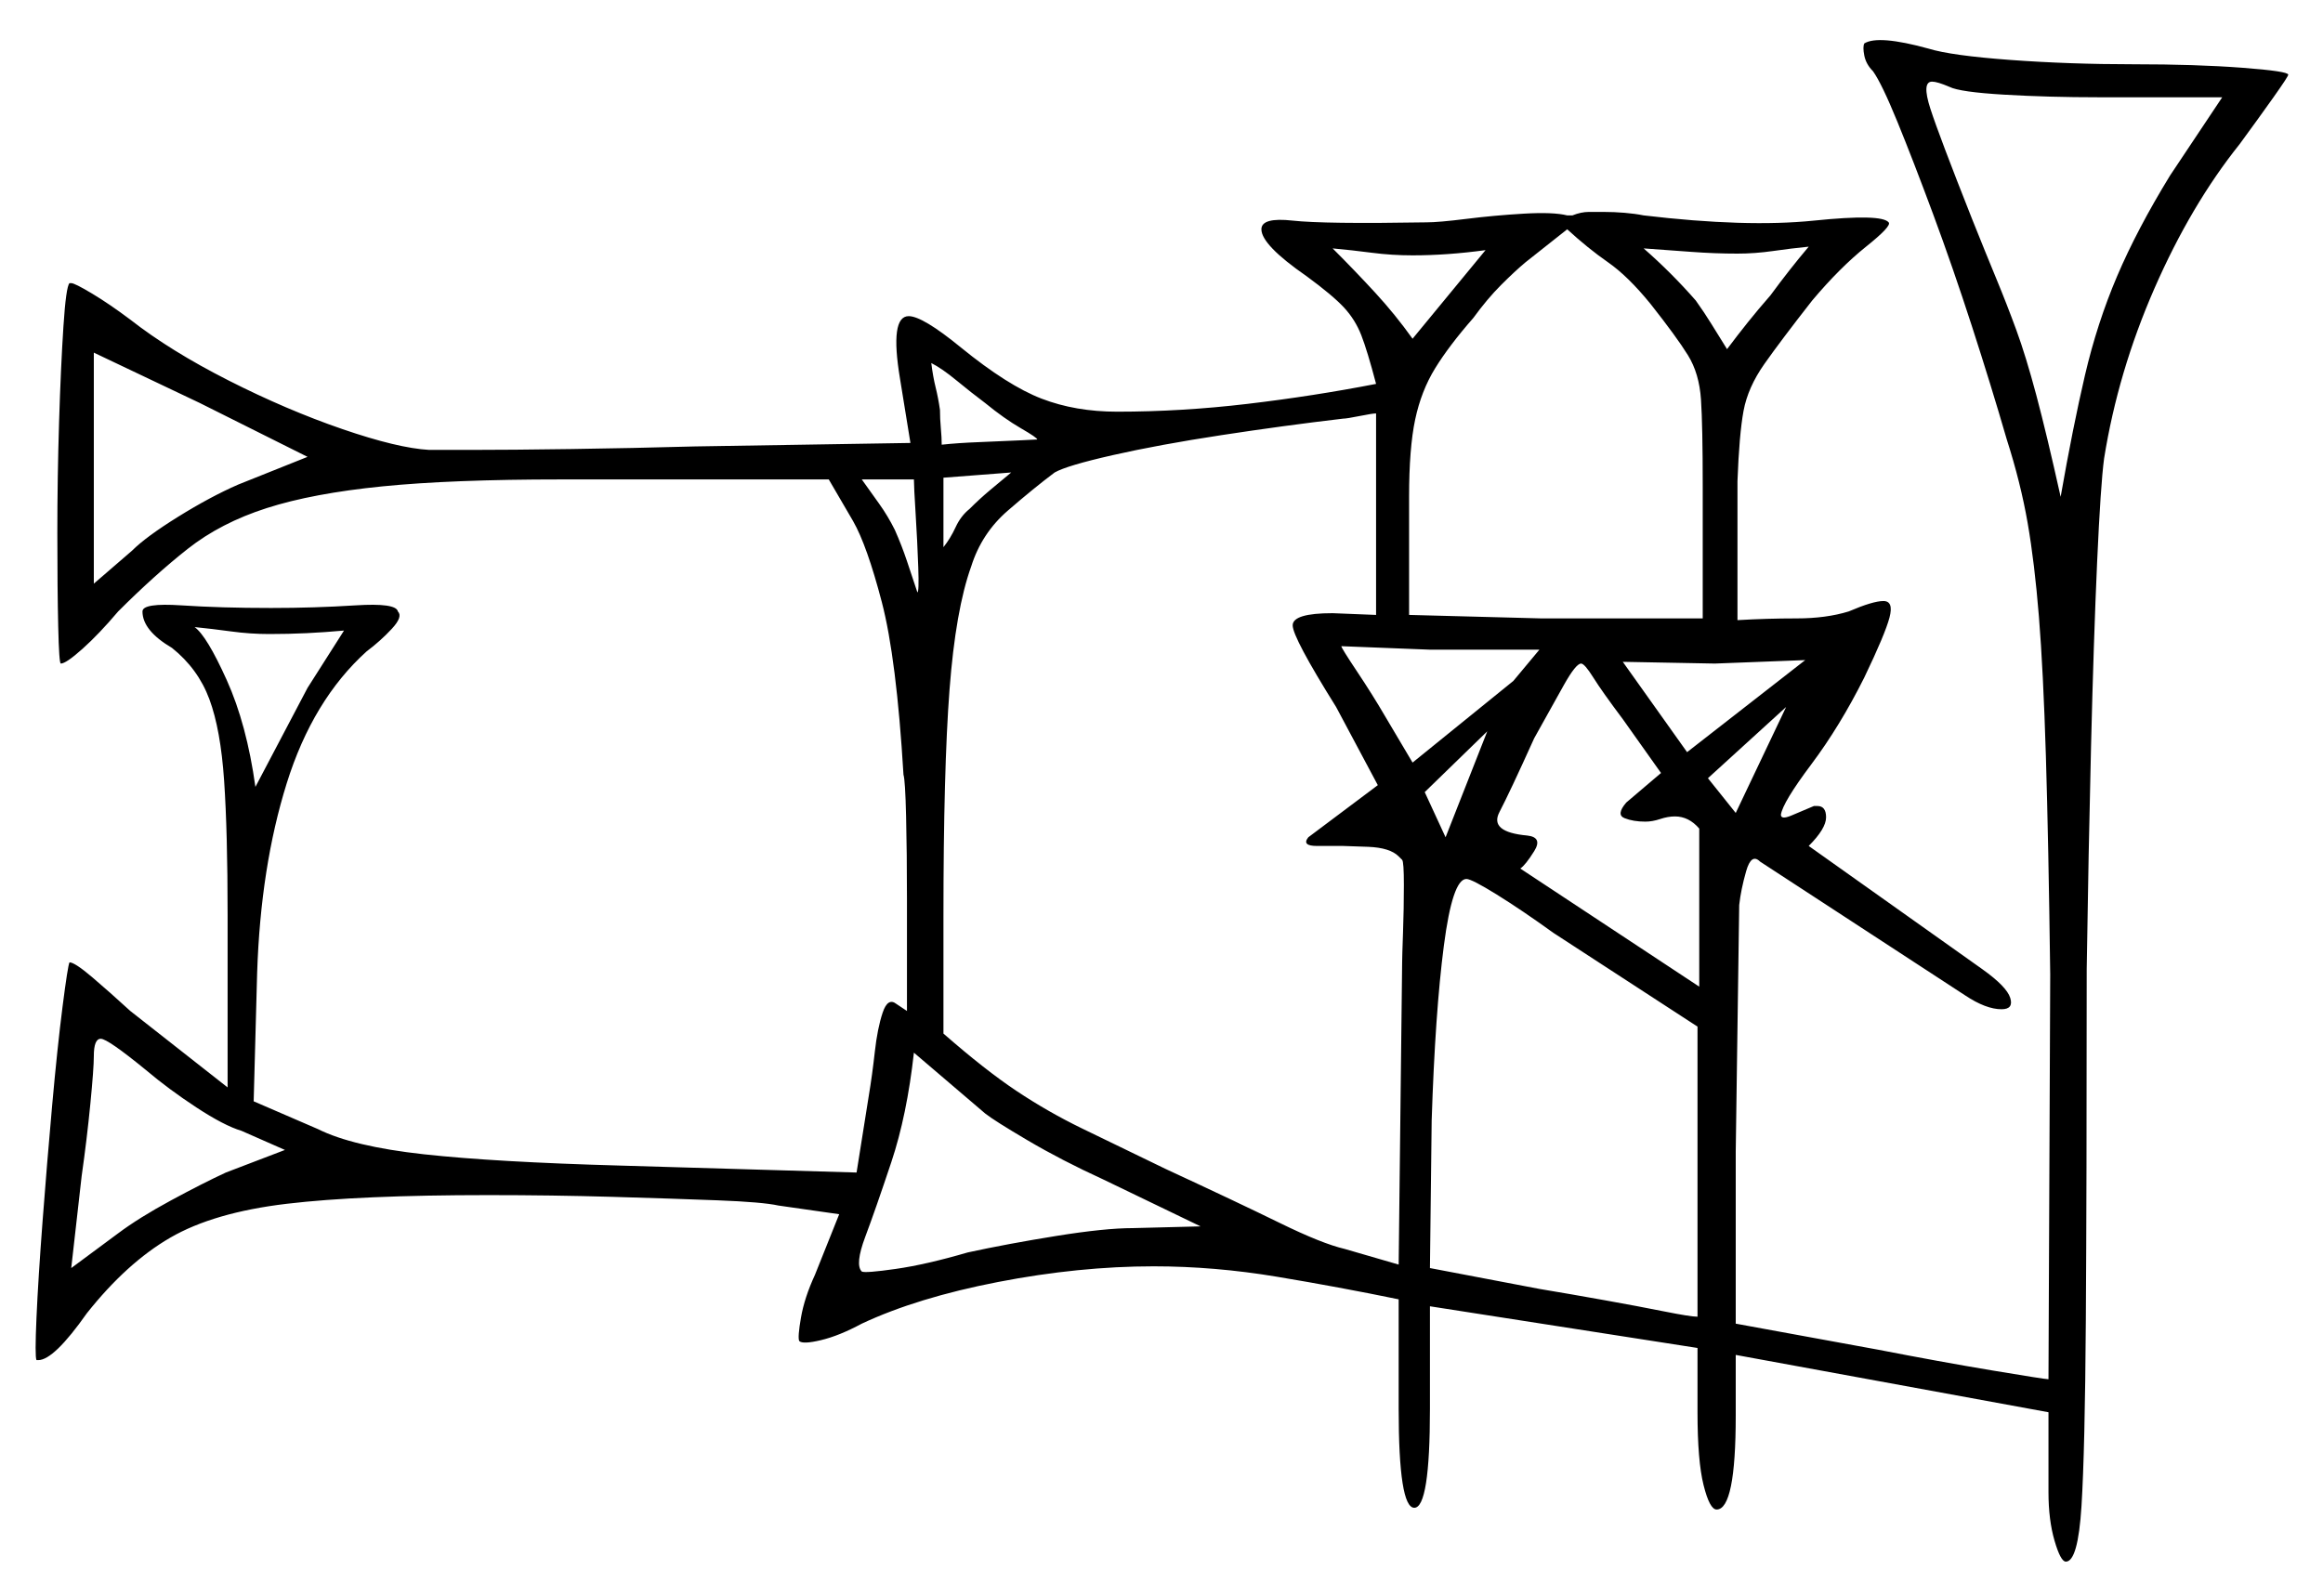 <svg xmlns="http://www.w3.org/2000/svg" width="668.5" height="459.5" viewBox="0 0 668.5 459.5"><path d="M82.0 331.0 69.5 325.5Q64.5 324.0 56.5 318.75Q48.5 313.5 42.0 308.0Q31.0 299.0 29.0 299.0Q27.0 299.0 27.0 304.0Q27.0 307.5 26.0 317.75Q25.0 328.0 23.5 338.5L20.5 365.0L34.0 355.0Q40.0 350.5 49.25 345.5Q58.5 340.5 65.0 337.5ZM283.5 320.5 263.0 303.0Q261.0 321.0 256.5 334.5Q252.0 348.0 249.0 356.0Q246.0 364.0 248.0 366.0Q249.0 366.5 257.75 365.25Q266.5 364.0 278.5 360.5Q290.0 358.0 304.0 355.75Q318.0 353.5 326.0 353.5L345.5 353.0L317.5 339.5Q305.5 334.0 295.75 328.25Q286.0 322.5 283.5 320.5ZM68.5 139.5 88.5 131.5 57.5 116.0 27.0 101.5V168.0L38.0 158.5Q42.0 154.5 51.25 148.75Q60.5 143.0 68.5 139.5ZM73.5 226.5 88.5 198.0 99.0 181.5Q93.5 182.0 88.25 182.25Q83.0 182.5 77.5 182.5Q72.0 182.5 66.5 181.75Q61.0 181.0 56.0 180.5Q59.5 183.0 65.25 195.75Q71.0 208.5 73.5 226.5ZM263.0 138.0H248.0Q250.5 141.5 253.0 145.0Q255.5 148.5 257.5 152.5Q259.5 157.0 261.0 161.5Q262.5 166.0 264.0 170.5Q264.5 170.5 264.25 163.25Q264.0 156.0 263.5 148.0Q263.0 140.0 263.0 138.0ZM291.0 136.0 271.5 137.5V157.5Q273.5 155.0 275.0 151.75Q276.5 148.5 279.0 146.5Q282.0 143.5 285.0 141.0Q288.0 138.5 291.0 136.0ZM383.5 176.5 396.0 177.0V119.0Q395.0 119.0 391.25 119.75Q387.5 120.5 386.5 120.5Q369.5 122.5 351.5 125.25Q333.5 128.0 320.25 131.0Q307.0 134.0 303.5 136.0Q297.5 140.5 290.0 147.0Q282.5 153.5 279.5 163.0Q275.0 175.5 273.25 198.5Q271.5 221.5 271.5 264.0V297.5Q283.5 308.0 292.5 314.0Q301.5 320.0 311.25 324.75Q321.0 329.5 335.5 336.5Q356.0 346.0 368.25 352.0Q380.5 358.0 387.0 359.5L402.5 364.0L403.5 277.0Q403.5 275.5 403.75 268.5Q404.0 261.5 404.0 254.75Q404.0 248.0 403.5 247.5L402.5 246.5Q400.0 244.0 393.75 243.75Q387.5 243.5 386.5 243.5Q383.5 243.5 379.0 243.5Q374.5 243.5 376.5 241.0L396.5 226.0L384.5 203.5Q372.0 183.5 372.0 180.0Q372.0 176.5 383.5 176.5ZM298.5 126.5Q298.5 126.0 293.75 123.25Q289.0 120.5 283.5 116.0Q279.5 113.0 275.25 109.5Q271.0 106.0 268.0 104.5Q268.5 108.5 269.25 111.5Q270.0 114.5 270.5 118.0Q270.5 120.5 270.75 123.25Q271.0 126.0 271.0 128.0Q275.5 127.5 282.0 127.25Q288.5 127.0 293.5 126.75Q298.5 126.5 298.5 126.5ZM406.5 219.5 435.5 196.0 443.0 187.0H411.5L386.0 186.0Q386.0 186.5 390.5 193.25Q395.0 200.0 398.5 206.0ZM416.0 241.0 428.0 210.5 410.0 228.0ZM488.5 295.5 447.0 268.5Q438.0 262.0 430.75 257.5Q423.5 253.0 422.0 253.0Q418.0 253.0 415.5 272.25Q413.0 291.5 412.0 322.5L411.5 365.0L443.0 371.0Q452.0 372.5 461.75 374.25Q471.5 376.0 479.0 377.5Q486.5 379.0 488.5 379.0ZM478.0 222.5 467.0 207.0Q461.0 199.0 458.5 195.0Q456.0 191.0 455.0 191.0Q453.5 191.0 450.0 197.25Q446.5 203.5 441.5 212.5Q434.5 228.0 431.5 233.75Q428.5 239.5 439.5 240.5Q444.0 241.0 441.5 245.0Q439.0 249.0 437.5 250.0L489.0 284.0V238.5Q486.0 235.0 482.0 235.0Q480.0 235.0 477.75 235.75Q475.5 236.5 473.5 236.5Q470.0 236.5 467.5 235.5Q465.0 234.5 468.0 231.0ZM467.0 190.5 485.5 216.5 519.5 190.0 493.5 191.0ZM499.5 234.0 514.0 203.5 491.5 224.0ZM406.5 97.5 427.5 72.0Q416.5 73.5 406.5 73.5Q400.5 73.5 394.75 72.75Q389.0 72.0 383.5 71.5Q390.0 78.0 395.75 84.25Q401.5 90.5 406.5 97.5ZM475.0 87.5Q468.5 79.5 462.75 75.5Q457.0 71.5 451.0 66.0L439.0 75.5Q436.0 78.0 432.0 82.0Q428.0 86.0 424.0 91.5Q417.0 99.5 413.0 106.0Q409.0 112.5 407.25 120.75Q405.5 129.0 405.5 143.0V177.0L443.5 178.0H490.0V140.0Q490.0 122.5 489.5 115.0Q489.0 107.5 485.75 102.25Q482.5 97.0 475.0 87.5ZM509.5 85.0Q515.0 77.5 520.5 71.0Q515.5 71.5 510.25 72.25Q505.0 73.0 500.0 73.0Q493.5 73.0 486.75 72.5Q480.0 72.0 473.0 71.5Q481.0 78.5 488.0 86.5Q490.5 90.0 492.5 93.25Q494.5 96.5 497.0 100.5Q500.0 96.5 503.0 92.75Q506.0 89.0 509.5 85.0ZM639.5 28.0H604.0Q589.5 28.0 576.75 27.25Q564.0 26.5 561.0 25.0Q557.5 23.5 556.0 23.5Q553.0 23.5 555.5 31.25Q558.0 39.0 567.5 63.0Q571.5 73.0 574.5 80.25Q577.5 87.5 580.25 95.0Q583.0 102.5 586.0 113.75Q589.0 125.0 593.0 143.0Q596.5 123.0 600.0 108.0Q603.5 93.0 609.25 79.5Q615.0 66.0 624.5 50.5ZM536.5 12.5Q540.5 10.0 555.0 14.0Q561.5 16.0 578.5 17.25Q595.5 18.5 614.0 18.5Q632.0 18.5 645.25 19.5Q658.5 20.5 658.5 21.5Q658.5 22.0 654.25 28.0Q650.0 34.0 644.5 41.5Q630.5 59.0 620.0 83.0Q609.5 107.0 605.5 132.0Q604.5 139.5 603.5 161.75Q602.5 184.0 601.75 214.75Q601.0 245.5 600.5 279.0Q600.5 342.5 600.25 380.0Q600.0 417.5 599.0 433.5Q598.0 449.5 594.5 449.5Q593.0 449.5 591.25 443.5Q589.5 437.5 589.5 429.5V406.5L499.5 390.0V407.5Q499.5 434.5 494.0 434.5Q492.0 434.5 490.25 427.5Q488.5 420.5 488.5 406.5V388.0L411.5 376.0V405.5Q411.5 434.0 407.0 434.0Q402.5 434.0 402.5 405.5V374.0Q385.5 370.5 367.5 367.5Q349.5 364.5 332.0 364.5Q310.5 364.5 287.25 369.0Q264.0 373.5 248.0 381.0Q241.5 384.5 236.25 385.75Q231.0 387.0 230.0 386.0Q229.5 385.0 230.5 379.25Q231.5 373.5 234.5 367.0L241.5 349.5L224.0 347.0Q219.5 346.0 206.5 345.5Q193.5 345.0 176.25 344.5Q159.0 344.0 140.5 344.0Q103.5 344.0 82.5 346.5Q61.5 349.0 49.0 356.25Q36.5 363.5 25.0 378.0Q15.5 391.5 11.0 391.5Q11.0 391.5 10.75 391.5Q10.5 391.5 10.5 391.5Q10.0 390.5 10.5 379.25Q11.0 368.0 12.25 351.5Q13.5 335.0 15.0 318.25Q16.5 301.5 18.0 289.75Q19.5 278.0 20.0 277.0Q21.5 277.0 26.5 281.25Q31.5 285.5 37.5 291.0L65.5 313.0V263.5Q65.5 239.5 64.5 224.75Q63.5 210.0 60.25 201.25Q57.0 192.5 49.5 186.5Q41.0 181.5 41.0 176.0Q41.0 173.5 52.25 174.25Q63.5 175.0 78.0 175.0Q90.5 175.0 102.25 174.25Q114.0 173.5 114.5 176.0Q116.0 177.5 112.75 181.0Q109.5 184.5 105.5 187.5Q90.0 201.5 82.5 225.5Q75.0 249.5 74.0 280.0L73.0 317.0L91.5 325.0Q101.5 330.0 122.0 332.25Q142.5 334.5 178.5 335.5L246.5 337.5L250.0 315.5Q251.0 309.5 251.75 302.75Q252.5 296.0 254.0 291.5Q255.5 287.0 258.0 289.0L261.0 291.0Q261.0 291.0 261.0 281.25Q261.0 271.5 261.0 258.5Q261.0 245.5 260.75 235.0Q260.5 224.5 260.0 223.0Q258.0 189.5 253.75 173.25Q249.5 157.0 245.5 150.0L238.5 138.0H161.5Q130.0 138.0 110.0 140.0Q90.0 142.0 76.75 146.25Q63.5 150.5 54.0 158.0Q44.5 165.5 34.0 176.0Q28.5 182.5 23.75 186.75Q19.0 191.0 17.5 191.0Q17.0 191.0 16.75 180.25Q16.5 169.5 16.5 153.5Q16.5 137.5 17.0 121.5Q17.5 105.5 18.25 94.0Q19.0 82.5 20.0 81.5Q20.0 81.5 20.0 81.5Q20.0 81.5 20.5 81.5Q21.5 81.5 26.5 84.5Q31.5 87.5 37.5 92.0Q49.0 101.0 65.75 109.5Q82.5 118.0 98.5 123.5Q114.5 129.0 123.5 129.5Q125.5 129.5 128.5 129.5Q131.5 129.5 135.5 129.5Q147.0 129.5 164.5 129.25Q182.0 129.0 200.0 128.5L262.0 127.5L259.0 109.0Q256.0 91.0 261.5 91.0Q265.5 91.0 276.5 100.0Q290.0 111.0 299.75 114.75Q309.5 118.5 321.5 118.5Q340.0 118.5 359.0 116.25Q378.0 114.0 396.0 110.5Q393.5 101.0 391.75 96.5Q390.0 92.0 386.75 88.5Q383.5 85.0 376.0 79.5Q363.0 70.5 363.0 66.0Q363.0 62.5 372.0 63.5Q381.0 64.5 410.5 64.0Q414.0 64.0 422.0 63.0Q430.0 62.0 438.5 61.5Q447.0 61.0 451.0 62.0H452.5Q455.0 61.0 457.25 61.0Q459.5 61.0 461.5 61.0Q464.5 61.0 467.5 61.25Q470.5 61.5 473.0 62.0Q502.5 65.5 522.0 63.5Q541.5 61.5 543.5 64.0Q544.5 65.0 537.0 71.0Q529.5 77.0 521.5 86.5Q512.5 98.0 507.75 104.75Q503.0 111.5 501.75 118.25Q500.5 125.0 500.0 138.5V178.5Q508.5 178.0 517.0 178.0Q525.5 178.0 532.0 176.0Q539.0 173.0 542.0 173.0Q545.0 173.0 543.75 177.75Q542.5 182.5 536.5 195.0Q529.5 209.0 521.25 220.0Q513.0 231.0 512.5 234.5Q512.5 236.0 515.5 234.75Q518.5 233.5 522.0 232.0Q522.5 232.0 522.5 232.0Q522.5 232.0 523.0 232.0Q525.5 232.0 525.5 235.25Q525.5 238.5 520.5 243.5L570.5 279.0Q577.5 284.0 578.5 287.25Q579.5 290.5 576.0 290.5Q571.5 290.5 565.5 286.5L506.5 248.0Q504.0 245.5 502.5 250.75Q501.0 256.0 500.5 260.5L499.5 331.5V381.0L540.5 388.5Q558.5 392.0 573.5 394.5Q588.5 397.0 589.5 397.0L590.0 280.5Q589.5 242.0 588.75 217.5Q588.0 193.0 586.75 177.5Q585.5 162.0 583.5 150.5Q581.5 139.0 577.5 126.5Q573.0 111.0 567.5 94.0Q562.0 77.0 556.25 61.5Q550.5 46.0 546.0 35.0Q541.5 24.0 539.0 20.5Q537.0 18.5 536.5 16.0Q536.0 13.5 536.5 12.5Z" fill="black" /></svg>
